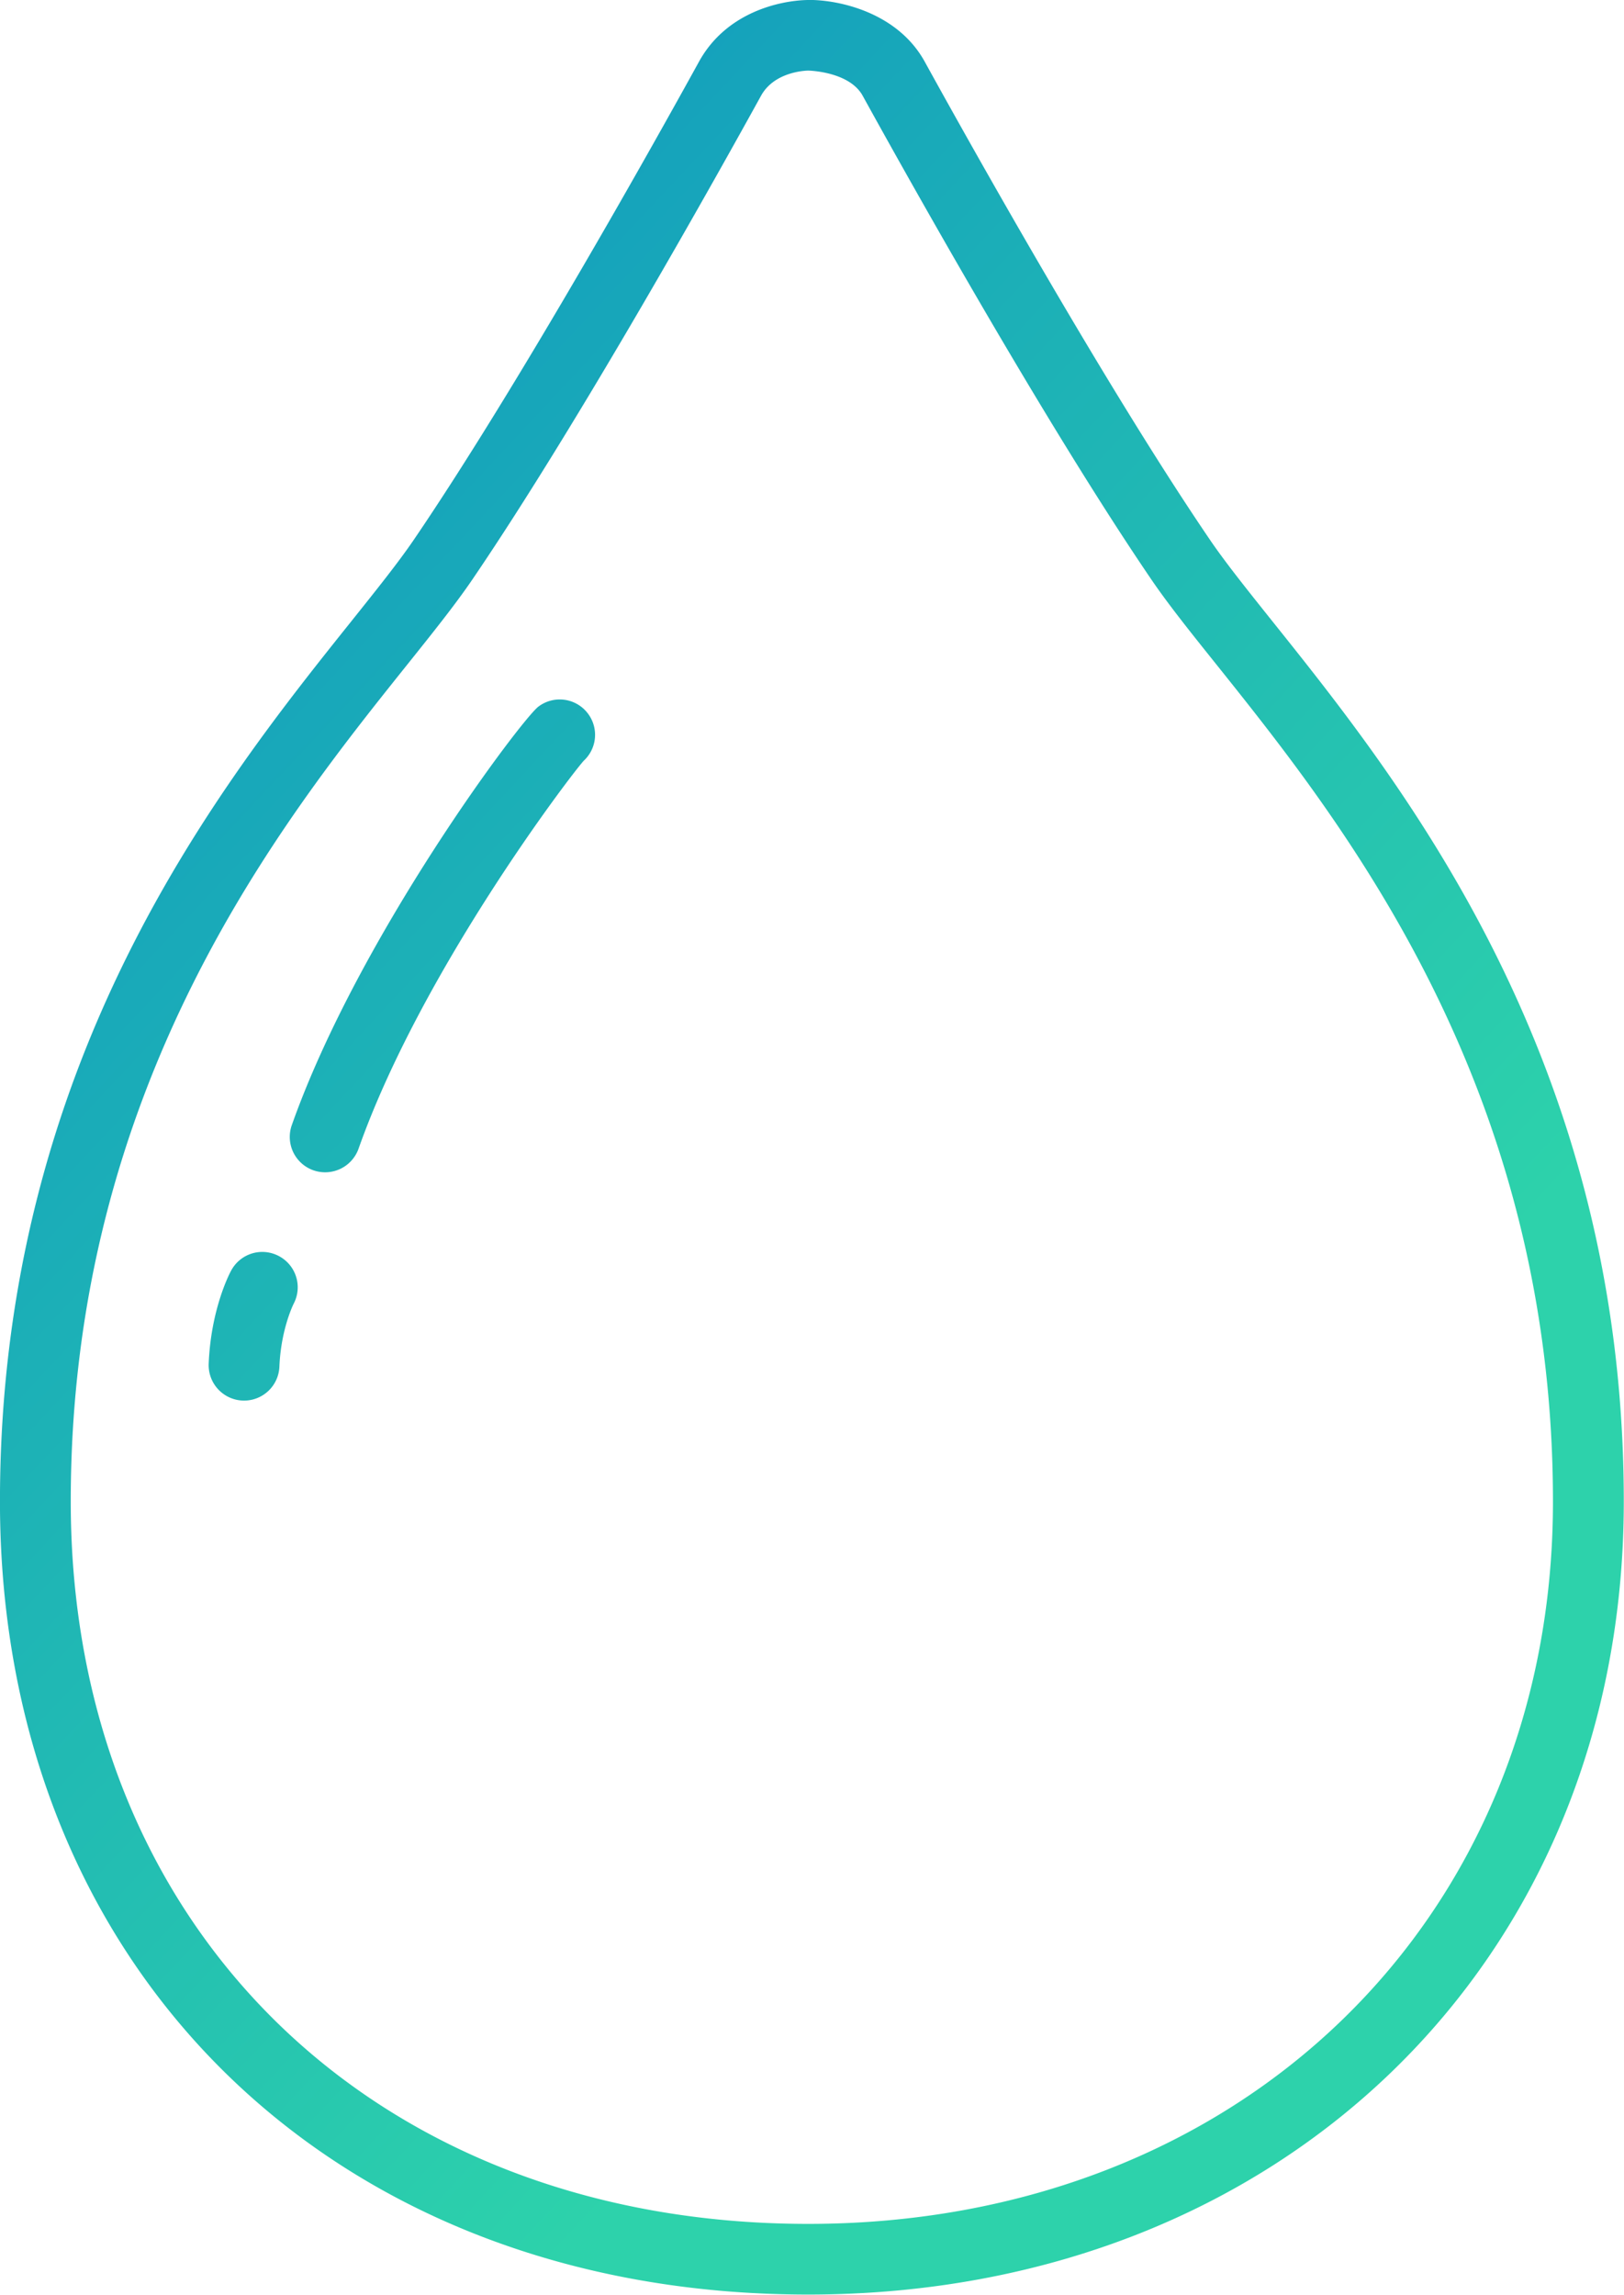 <svg xmlns="http://www.w3.org/2000/svg" width="46" height="65"><defs><linearGradient id="a" x1="0%" x2="61.566%" y1="0%" y2="78.801%"><stop offset="0" stop-color="#0c90c2"/><stop offset="1" stop-color="#2dd2ab"/></linearGradient></defs><path fill="url(#a)" d="M22.891 64.995C9.413 64.995-.001 55.757-.001 42.53c0-12.486 6.236-20.285 9.962-24.944.714-.894 1.33-1.664 1.762-2.299 3.013-4.429 6.944-11.483 8.076-13.54C20.562.362 22.056.019 22.869 0l.011-.002h.037c.876 0 2.514.366 3.276 1.749 1.133 2.057 5.063 9.111 8.077 13.54.431.635 1.047 1.405 1.761 2.299 3.727 4.659 9.963 12.458 9.963 24.944 0 13.017-9.716 22.465-23.103 22.465zm11.574-46.16c-.741-.925-1.379-1.723-1.854-2.422-3.064-4.501-7.032-11.626-8.175-13.7-.379-.69-1.528-.713-1.541-.713l-.001-.001a.01.01 0 0 0-.003.001h-.004c-.057.001-.952.024-1.331.713-1.143 2.074-5.111 9.199-8.175 13.7-.475.699-1.113 1.497-1.853 2.422-3.562 4.454-9.524 11.911-9.524 23.695 0 12.048 8.589 20.463 20.887 20.463 12.225 0 21.097-8.606 21.097-20.463 0-11.784-5.962-19.241-9.523-23.695zm-17.933 2.716c-.404.451-4.607 5.98-6.376 10.987a1.005 1.005 0 0 1-1.28.611 1.002 1.002 0 0 1-.611-1.278c1.895-5.363 6.512-11.503 6.986-11.856a1 1 0 0 1 1.403.198 1 1 0 0 1-.122 1.338zM8.318 36.929c-.012.024-.36.725-.404 1.781a1.002 1.002 0 0 1-1.001.963l-.041-.001a1.004 1.004 0 0 1-.961-1.042c.062-1.527.576-2.53.635-2.637a1 1 0 0 1 1.357-.412 1 1 0 0 1 .415 1.348z"/></svg>